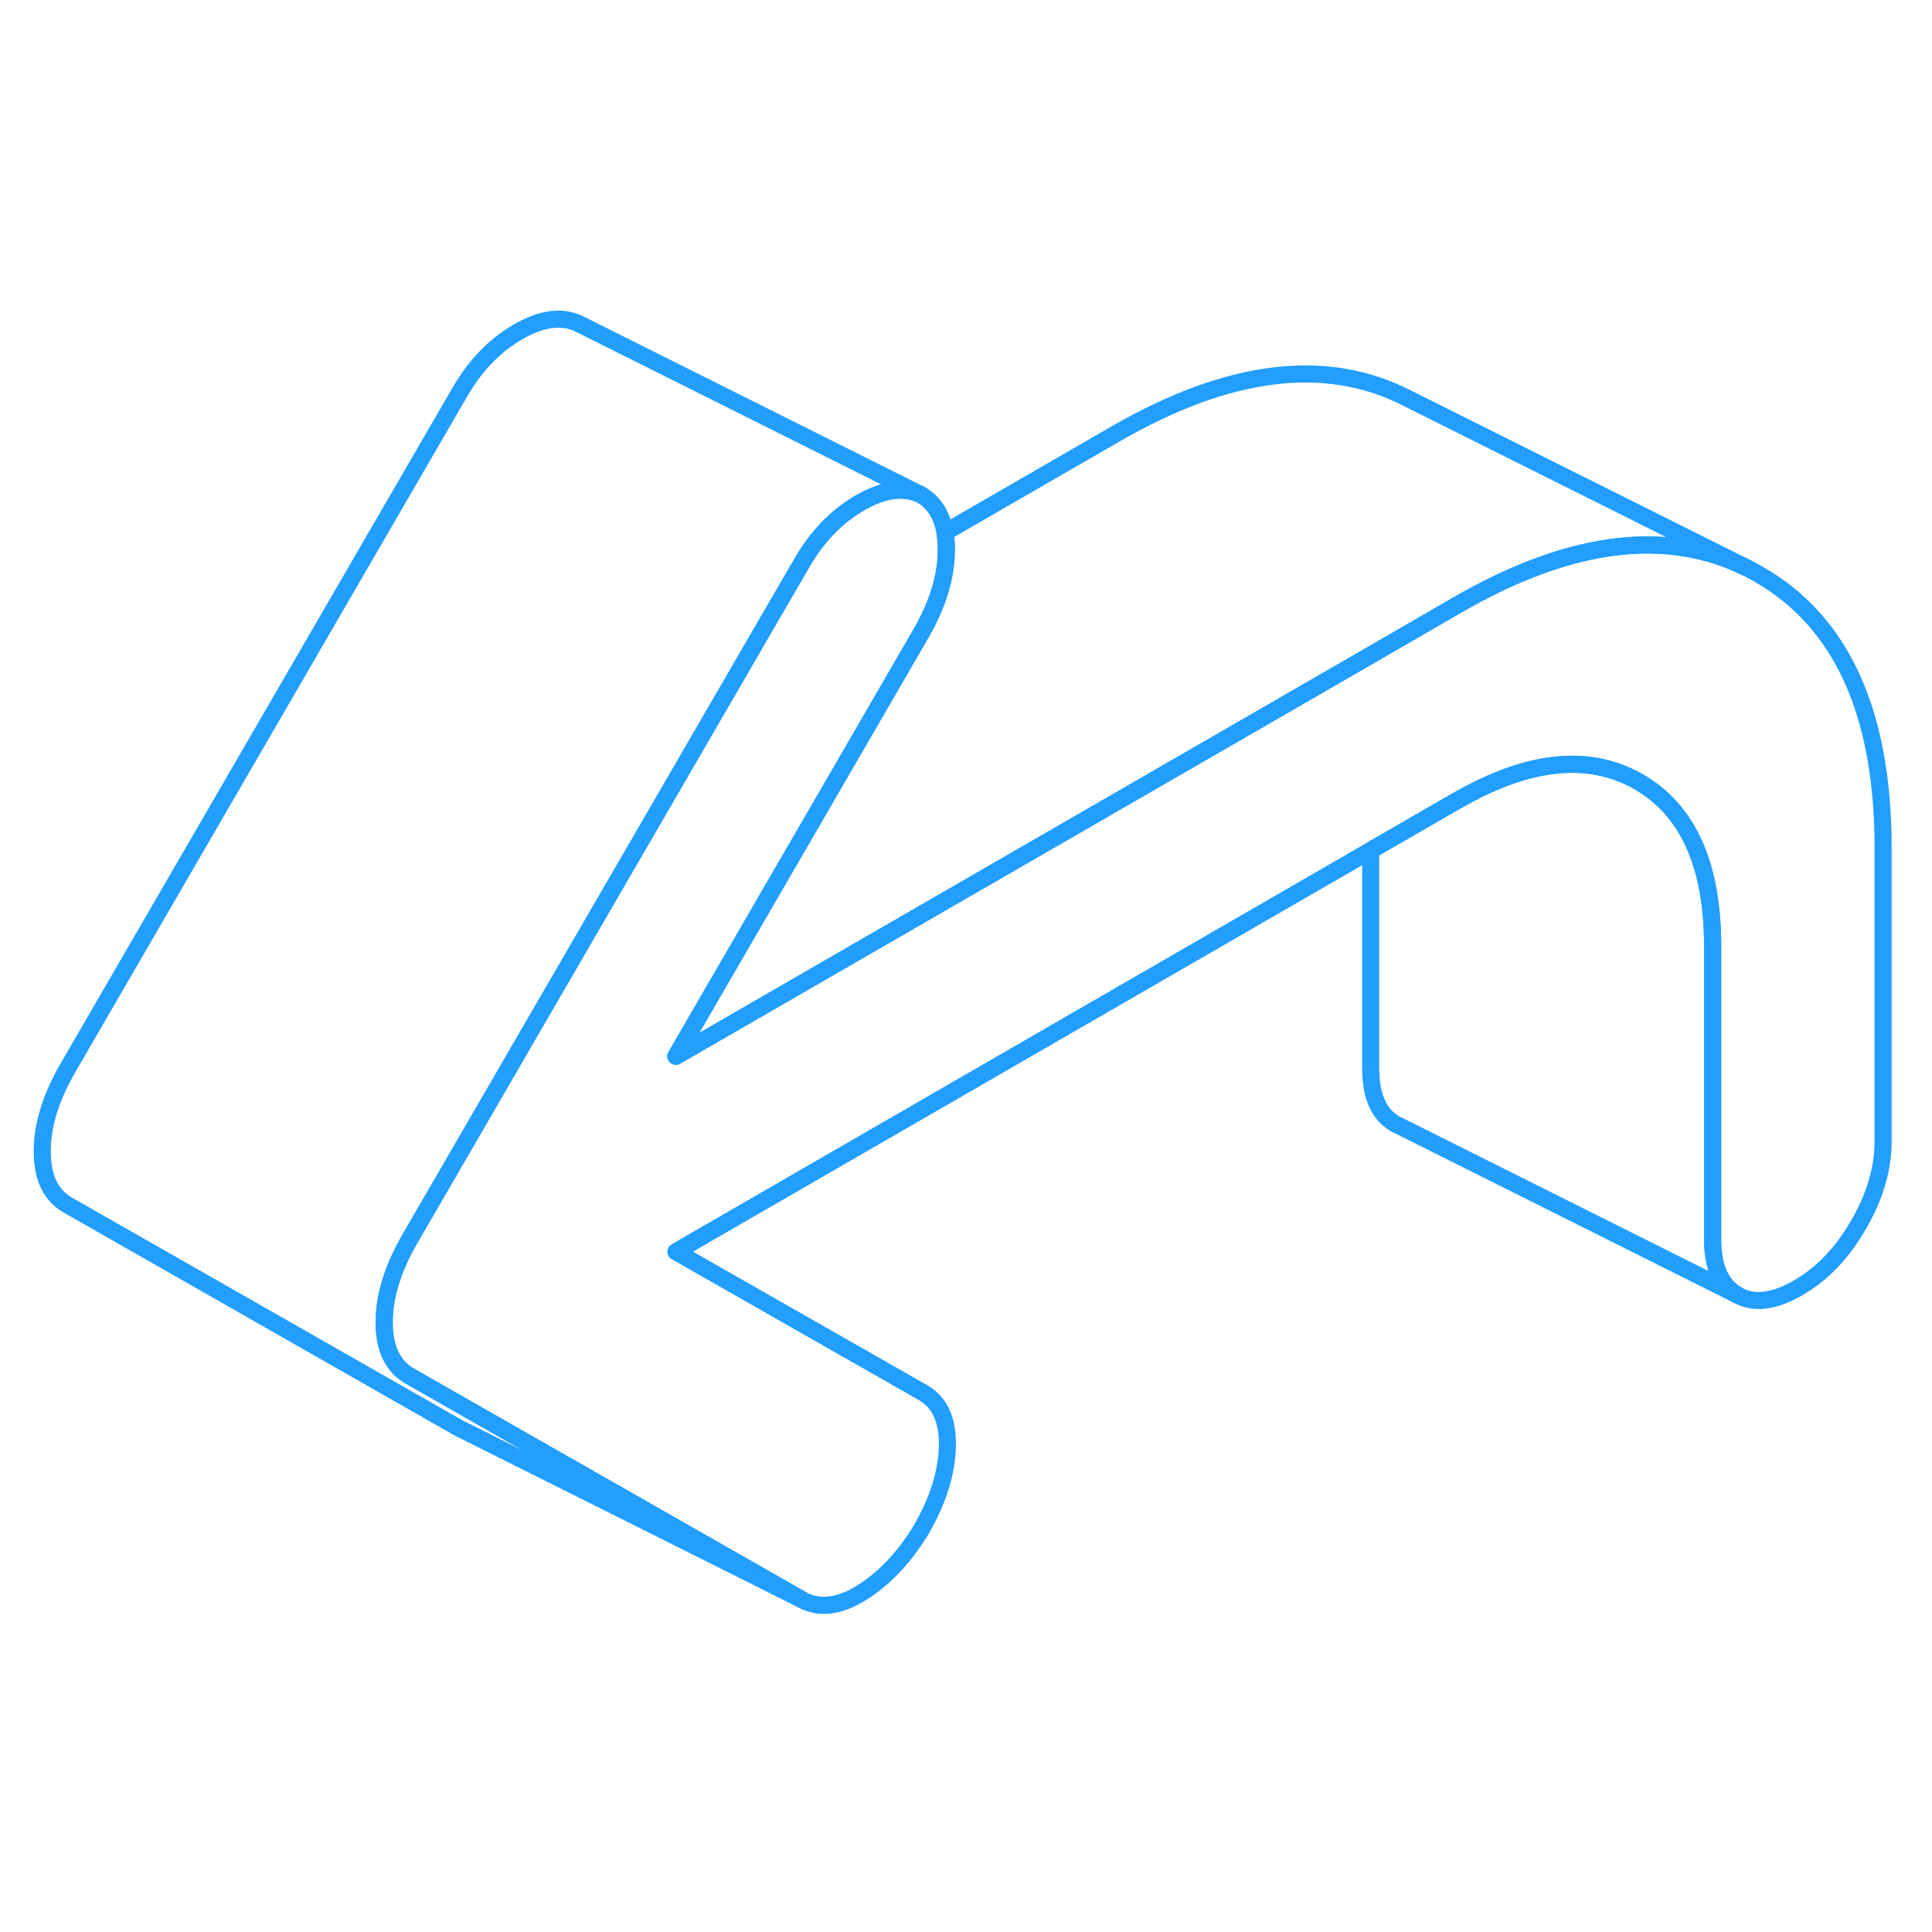 <svg width="48" height="48" viewBox="0 0 113 80" fill="none" xmlns="http://www.w3.org/2000/svg" stroke-width="1px" stroke-linecap="round" stroke-linejoin="round"><path d="M110.14 33.09V50.24C110.14 51.86 109.66 53.49 108.7 55.14C107.75 56.79 106.57 58.02 105.16 58.83C103.74 59.65 102.56 59.78 101.61 59.24C100.65 58.69 100.17 57.61 100.17 55.99V38.84C100.17 34.08 98.72 30.87 95.82 29.21C94.13 28.25 92.24 27.98 90.14 28.38C88.61 28.67 86.98 29.32 85.23 30.32L80.17 33.24L39.53 56.71L53.98 64.95C54.97 65.51 55.45 66.57 55.41 68.12C55.37 69.67 54.85 71.3 53.85 73.02C52.85 74.64 51.69 75.86 50.36 76.68C49.04 77.49 47.87 77.61 46.88 77.05L29.48 67.13L23.96 63.98C22.97 63.41 22.47 62.37 22.47 60.84C22.47 59.31 22.97 57.7 23.96 55.98L26.9 50.91L34.27 38.2L44.24 21.01L46.88 16.46C47.79 14.88 48.93 13.7 50.3 12.91C51.67 12.12 52.85 11.96 53.85 12.43C54.62 12.87 55.09 13.61 55.27 14.64C55.32 14.95 55.35 15.28 55.35 15.64C55.35 17.21 54.85 18.86 53.85 20.58L48.35 30.07L39.53 45.28L78.92 22.54L85.23 18.89C86.7 18.04 88.13 17.34 89.51 16.8C94.26 14.94 98.45 14.9 102.1 16.68L102.23 16.74C102.44 16.85 102.64 16.96 102.85 17.08C107.71 19.85 110.14 25.19 110.14 33.09Z" stroke="#229EFF" stroke-miterlimit="10" stroke-linejoin="round"/><path d="M102.1 16.68C98.45 14.9 94.26 14.94 89.51 16.8C88.13 17.34 86.7 18.04 85.23 18.89L78.92 22.54L39.53 45.28L48.35 30.07L53.85 20.58C54.85 18.86 55.35 17.21 55.35 15.64C55.35 15.28 55.32 14.95 55.27 14.64L65.23 8.89C71.86 5.06 77.55 4.36 82.29 6.78L102.1 16.68Z" stroke="#229EFF" stroke-miterlimit="10" stroke-linejoin="round"/><path d="M101.61 59.24L81.9 49.38L81.61 49.24C80.65 48.69 80.17 47.61 80.17 45.99V33.24L85.23 30.32C86.98 29.32 88.61 28.67 90.14 28.38C92.24 27.98 94.13 28.25 95.82 29.21C98.72 30.87 100.17 34.08 100.17 38.84V55.99C100.17 57.61 100.65 58.69 101.61 59.24Z" stroke="#229EFF" stroke-miterlimit="10" stroke-linejoin="round"/><path d="M53.85 12.43C52.85 11.96 51.67 12.12 50.3 12.91C48.93 13.7 47.79 14.88 46.88 16.46L44.24 21.01L34.27 38.2L26.9 50.91L23.96 55.98C22.97 57.7 22.47 59.32 22.47 60.84C22.47 62.36 22.97 63.41 23.96 63.98L29.48 67.13L46.88 77.05L27.19 67.2L26.88 67.05L3.96 53.98C2.97 53.41 2.47 52.37 2.47 50.84C2.47 49.31 2.97 47.7 3.96 45.98L26.88 6.46C27.79 4.88 28.93 3.7 30.3 2.91C31.67 2.12 32.85 1.96 33.85 2.43L53.85 12.43Z" stroke="#229EFF" stroke-miterlimit="10" stroke-linejoin="round"/></svg>